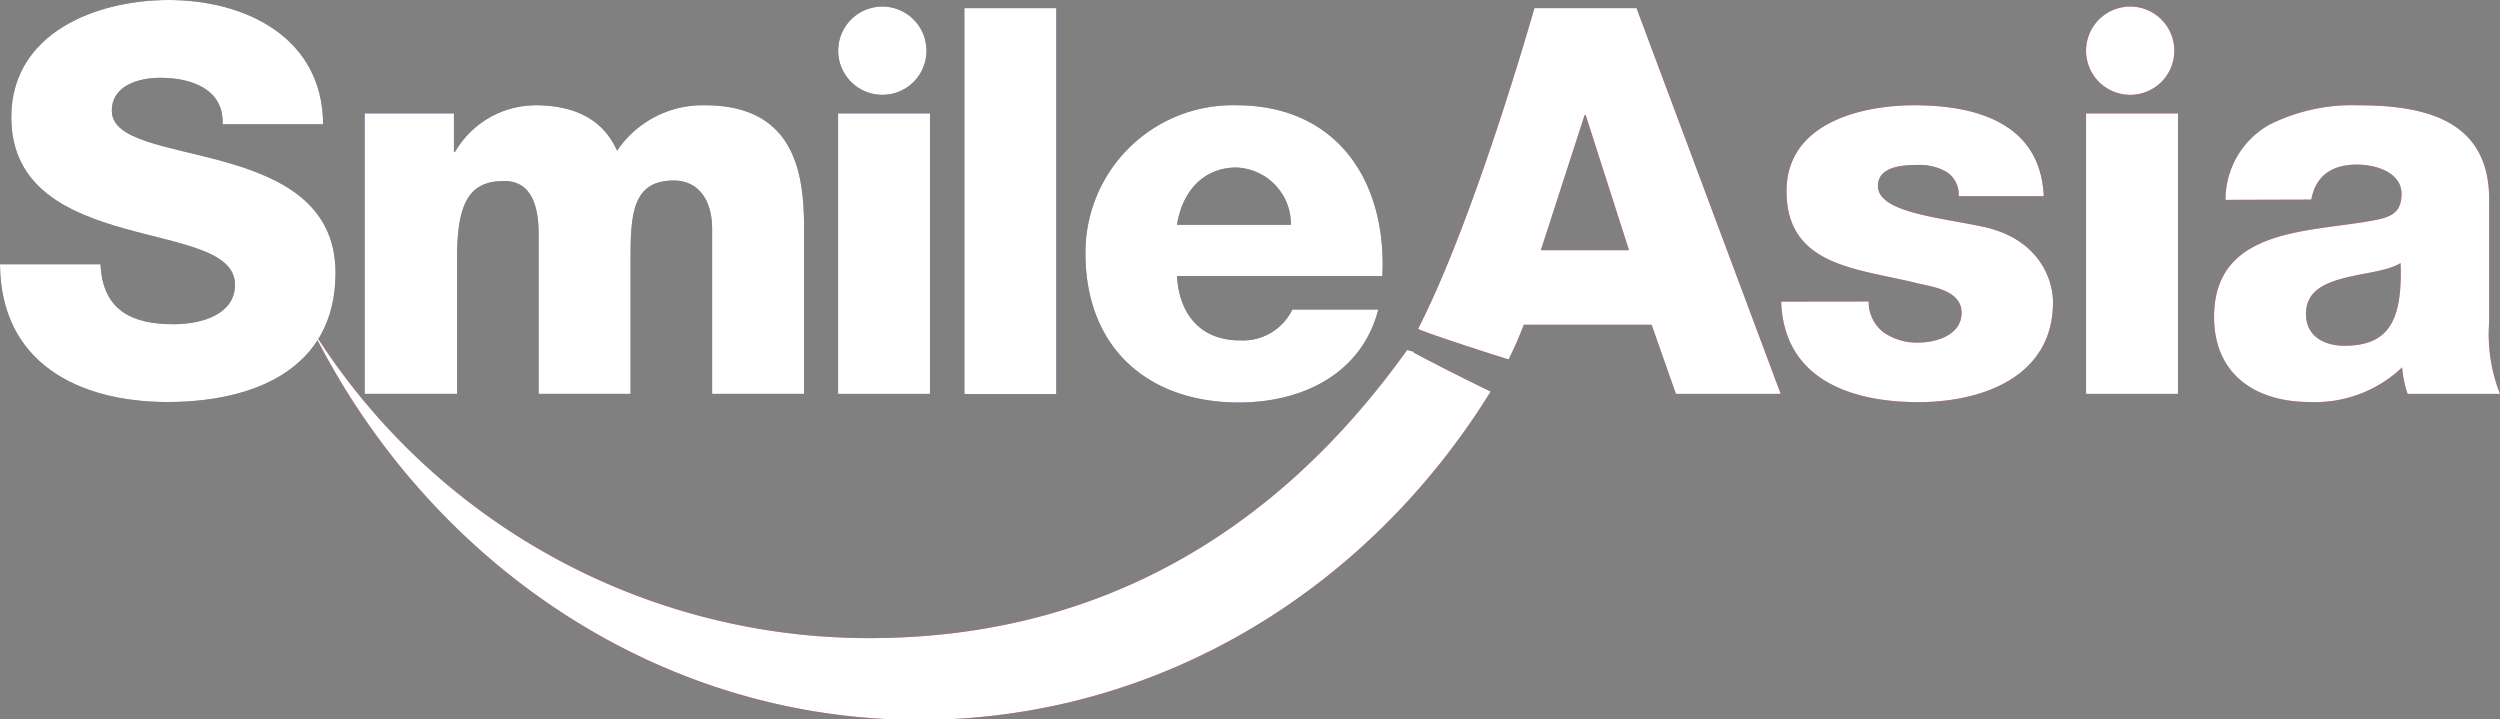 <svg xmlns="http://www.w3.org/2000/svg" viewBox="0 0 205.65 59.16"><rect x="0" y="0" width="205.65" height="59.16" fill="#808080" stroke="none"/><defs><style>.cls-1{fill:#0c2c84;}.cls-2{fill:#ca0014;}.cls-3{fill:#fff;}</style></defs><g id="Layer_2" data-name="Layer 2"><g id="Layer_1-2" data-name="Layer 1"><rect class="cls-1" x="68.94" y="9.33" width="7.56" height="23.07"/><rect class="cls-1" x="79.33" y="0.67" width="7.56" height="31.74"/><path class="cls-1" d="M96.82,22.71C97,25.87,98.77,28,102,28a4.51,4.51,0,0,0,4.31-2.54h7.07c-1.38,5.34-6.31,7.65-11.47,7.65-7.51,0-12.62-4.53-12.62-12.27A12.11,12.11,0,0,1,101.71,8.66c8.26,0,12.39,6.23,12,14.05Zm9.37-4.22a4.66,4.66,0,0,0-4.48-4.71c-2.67,0-4.45,1.91-4.89,4.71Z"/><path class="cls-2" d="M126.22.67h8.4L146.48,32.4h-8.62l-2-5.69H125.35a30.9,30.9,0,0,1-1.25,2.85c-.87-.24-7.14-2.28-7.45-2.51,4.71-9.17,9.57-26.38,9.57-26.38m.53,19.91H134L130.44,9.47h-.09Z"/><path class="cls-2" d="M153.72,24.8A3.11,3.11,0,0,0,155,27.38a4.8,4.8,0,0,0,2.81.8c1.46,0,3.55-.62,3.55-2.45s-2.35-2.13-3.69-2.44c-4.75-1.2-10.71-1.33-10.71-7.56,0-5.55,6-7.07,10.54-7.07,5.06,0,10.35,1.47,10.62,7.48h-7a2.2,2.2,0,0,0-1-2,4.45,4.45,0,0,0-2.4-.57c-1.24,0-3.24.13-3.24,1.73,0,2.18,5.06,2.58,8.53,3.33,4.67.94,5.87,4.31,5.87,6.23,0,6.17-5.87,8.22-11.07,8.22-5.46,0-11.07-1.82-11.29-8.27Z"/><rect class="cls-2" x="171.6" y="9.33" width="7.56" height="23.07"/><path class="cls-2" d="M183.07,16.44a7.09,7.09,0,0,1,3.6-6.18A15.26,15.26,0,0,1,194,8.66c5.47,0,10.76,1.21,10.76,7.74V26.49a13.41,13.41,0,0,0,.89,5.91h-7.6a8.9,8.9,0,0,1-.45-2.18,10.39,10.39,0,0,1-7.6,2.85c-4.4,0-7.87-2.22-7.87-7,0-7.51,8.18-6.93,13.42-8,1.29-.27,2-.71,2-2.13,0-1.74-2.09-2.4-3.65-2.4-2.09,0-3.42.93-3.77,2.88Zm9.78,12c3.6,0,4.8-2,4.62-6.8-1.07.67-3,.8-4.67,1.24s-3.11,1.12-3.11,2.94,1.46,2.62,3.16,2.62"/><path class="cls-2" d="M116.28,28.93l-.53-.14C104.65,44.32,90,52.16,72.64,52.48A54,54,0,0,1,25.62,27c9.66,19.48,29,32.62,51,32.21,19.29-.37,36.11-11,46-27-2.6-1.26-4.72-2.35-6.32-3.2"/><path class="cls-1" d="M30,9.33h7.34v3.16h.09a7.7,7.7,0,0,1,6.62-3.83c2.89,0,5.47.94,6.71,3.74A8.48,8.48,0,0,1,58,8.66c7.34,0,8.14,5.56,8.14,10V32.4H58.58V18.85c0-2.49-1.2-4-3.15-4-3.25,0-3.56,2.49-3.56,6.22V32.4H44.31V19.29c0-2.71-.79-4.4-2.84-4.4-2.71,0-3.87,1.55-3.87,6.27V32.4H30Z"/><path class="cls-1" d="M8.27,21.74c.17,3.73,2.49,4.93,6,4.93,2.49,0,5.06-.89,5.06-3.25,0-2.8-4.53-3.33-9.1-4.62S.93,15.47.93,9.64C.93,2.71,7.91,0,13.87,0c6.31,0,12.67,3.07,12.71,10.22H18.31c.13-2.89-2.58-3.82-5.11-3.82-1.78,0-4,.62-4,2.71,0,2.45,4.58,2.89,9.2,4.18s9.2,3.42,9.2,9.16c0,8-6.84,10.62-13.82,10.62C6.49,33.07.05,29.87,0,21.74Z"/><path class="cls-1" d="M76.21,4.18A3.63,3.63,0,1,0,72.59,7.8a3.62,3.62,0,0,0,3.62-3.62"/><path class="cls-2" d="M178.86,4.18a3.63,3.63,0,1,0-3.63,3.62,3.63,3.63,0,0,0,3.63-3.62"/><rect class="cls-3" x="68.94" y="9.33" width="7.56" height="23.07"/><rect class="cls-3" x="79.33" y="0.67" width="7.56" height="31.74"/><path class="cls-3" d="M96.82,22.71C97,25.87,98.77,28,102,28a4.51,4.51,0,0,0,4.31-2.54h7.07c-1.38,5.34-6.31,7.65-11.47,7.65-7.51,0-12.62-4.53-12.62-12.27A12.11,12.11,0,0,1,101.71,8.66c8.26,0,12.39,6.23,12,14.05Zm9.37-4.22a4.66,4.66,0,0,0-4.48-4.71c-2.67,0-4.45,1.91-4.89,4.71Z"/><path class="cls-3" d="M126.22.67h8.4L146.48,32.4h-8.62l-2-5.69H125.35a30.9,30.9,0,0,1-1.25,2.85c-.87-.24-7.14-2.28-7.45-2.51,4.71-9.17,9.57-26.38,9.57-26.38m.53,19.91H134L130.44,9.47h-.09Z"/><path class="cls-3" d="M153.72,24.8A3.11,3.11,0,0,0,155,27.38a4.8,4.8,0,0,0,2.81.8c1.46,0,3.55-.62,3.55-2.45s-2.35-2.13-3.69-2.44c-4.75-1.2-10.71-1.33-10.71-7.56,0-5.55,6-7.07,10.54-7.07,5.06,0,10.35,1.47,10.62,7.48h-7a2.2,2.2,0,0,0-1-2,4.45,4.45,0,0,0-2.4-.57c-1.24,0-3.24.13-3.24,1.73,0,2.18,5.06,2.58,8.53,3.33,4.67.94,5.87,4.31,5.87,6.23,0,6.17-5.87,8.22-11.07,8.22-5.46,0-11.07-1.82-11.29-8.27Z"/><rect class="cls-3" x="171.6" y="9.33" width="7.56" height="23.07"/><path class="cls-3" d="M183.07,16.44a7.09,7.09,0,0,1,3.6-6.18A15.26,15.26,0,0,1,194,8.66c5.47,0,10.76,1.21,10.76,7.74V26.49a13.41,13.41,0,0,0,.89,5.91h-7.6a8.9,8.9,0,0,1-.45-2.18,10.39,10.39,0,0,1-7.6,2.85c-4.4,0-7.87-2.22-7.87-7,0-7.51,8.18-6.93,13.42-8,1.29-.27,2-.71,2-2.13,0-1.74-2.09-2.4-3.65-2.4-2.09,0-3.42.93-3.77,2.88Zm9.78,12c3.6,0,4.8-2,4.62-6.8-1.07.67-3,.8-4.67,1.24s-3.11,1.12-3.11,2.94,1.46,2.62,3.16,2.62"/><path class="cls-3" d="M116.28,28.93l-.53-.14C104.65,44.32,90,52.16,72.64,52.48A54,54,0,0,1,25.62,27c9.66,19.48,29,32.62,51,32.21,19.29-.37,36.11-11,46-27-2.6-1.26-4.72-2.35-6.32-3.2"/><path class="cls-3" d="M30,9.33h7.34v3.16h.09a7.7,7.7,0,0,1,6.62-3.83c2.89,0,5.47.94,6.71,3.74A8.48,8.48,0,0,1,58,8.66c7.34,0,8.14,5.56,8.14,10V32.4H58.58V18.85c0-2.49-1.2-4-3.15-4-3.25,0-3.56,2.49-3.56,6.22V32.4H44.31V19.29c0-2.71-.79-4.4-2.84-4.4-2.71,0-3.87,1.55-3.87,6.27V32.4H30Z"/><path class="cls-3" d="M8.27,21.74c.17,3.73,2.49,4.93,6,4.93,2.49,0,5.06-.89,5.06-3.25,0-2.8-4.53-3.33-9.1-4.62S.93,15.47.93,9.64C.93,2.71,7.91,0,13.87,0c6.31,0,12.67,3.07,12.71,10.22H18.31c.13-2.89-2.58-3.82-5.11-3.82-1.78,0-4,.62-4,2.71,0,2.45,4.58,2.89,9.2,4.18s9.2,3.42,9.2,9.16c0,8-6.84,10.62-13.82,10.62C6.49,33.07.05,29.87,0,21.74Z"/><path class="cls-3" d="M76.21,4.18A3.63,3.63,0,1,0,72.59,7.8a3.62,3.62,0,0,0,3.62-3.62"/><path class="cls-3" d="M178.86,4.18a3.63,3.63,0,1,0-3.63,3.62,3.63,3.63,0,0,0,3.63-3.62"/></g></g></svg>